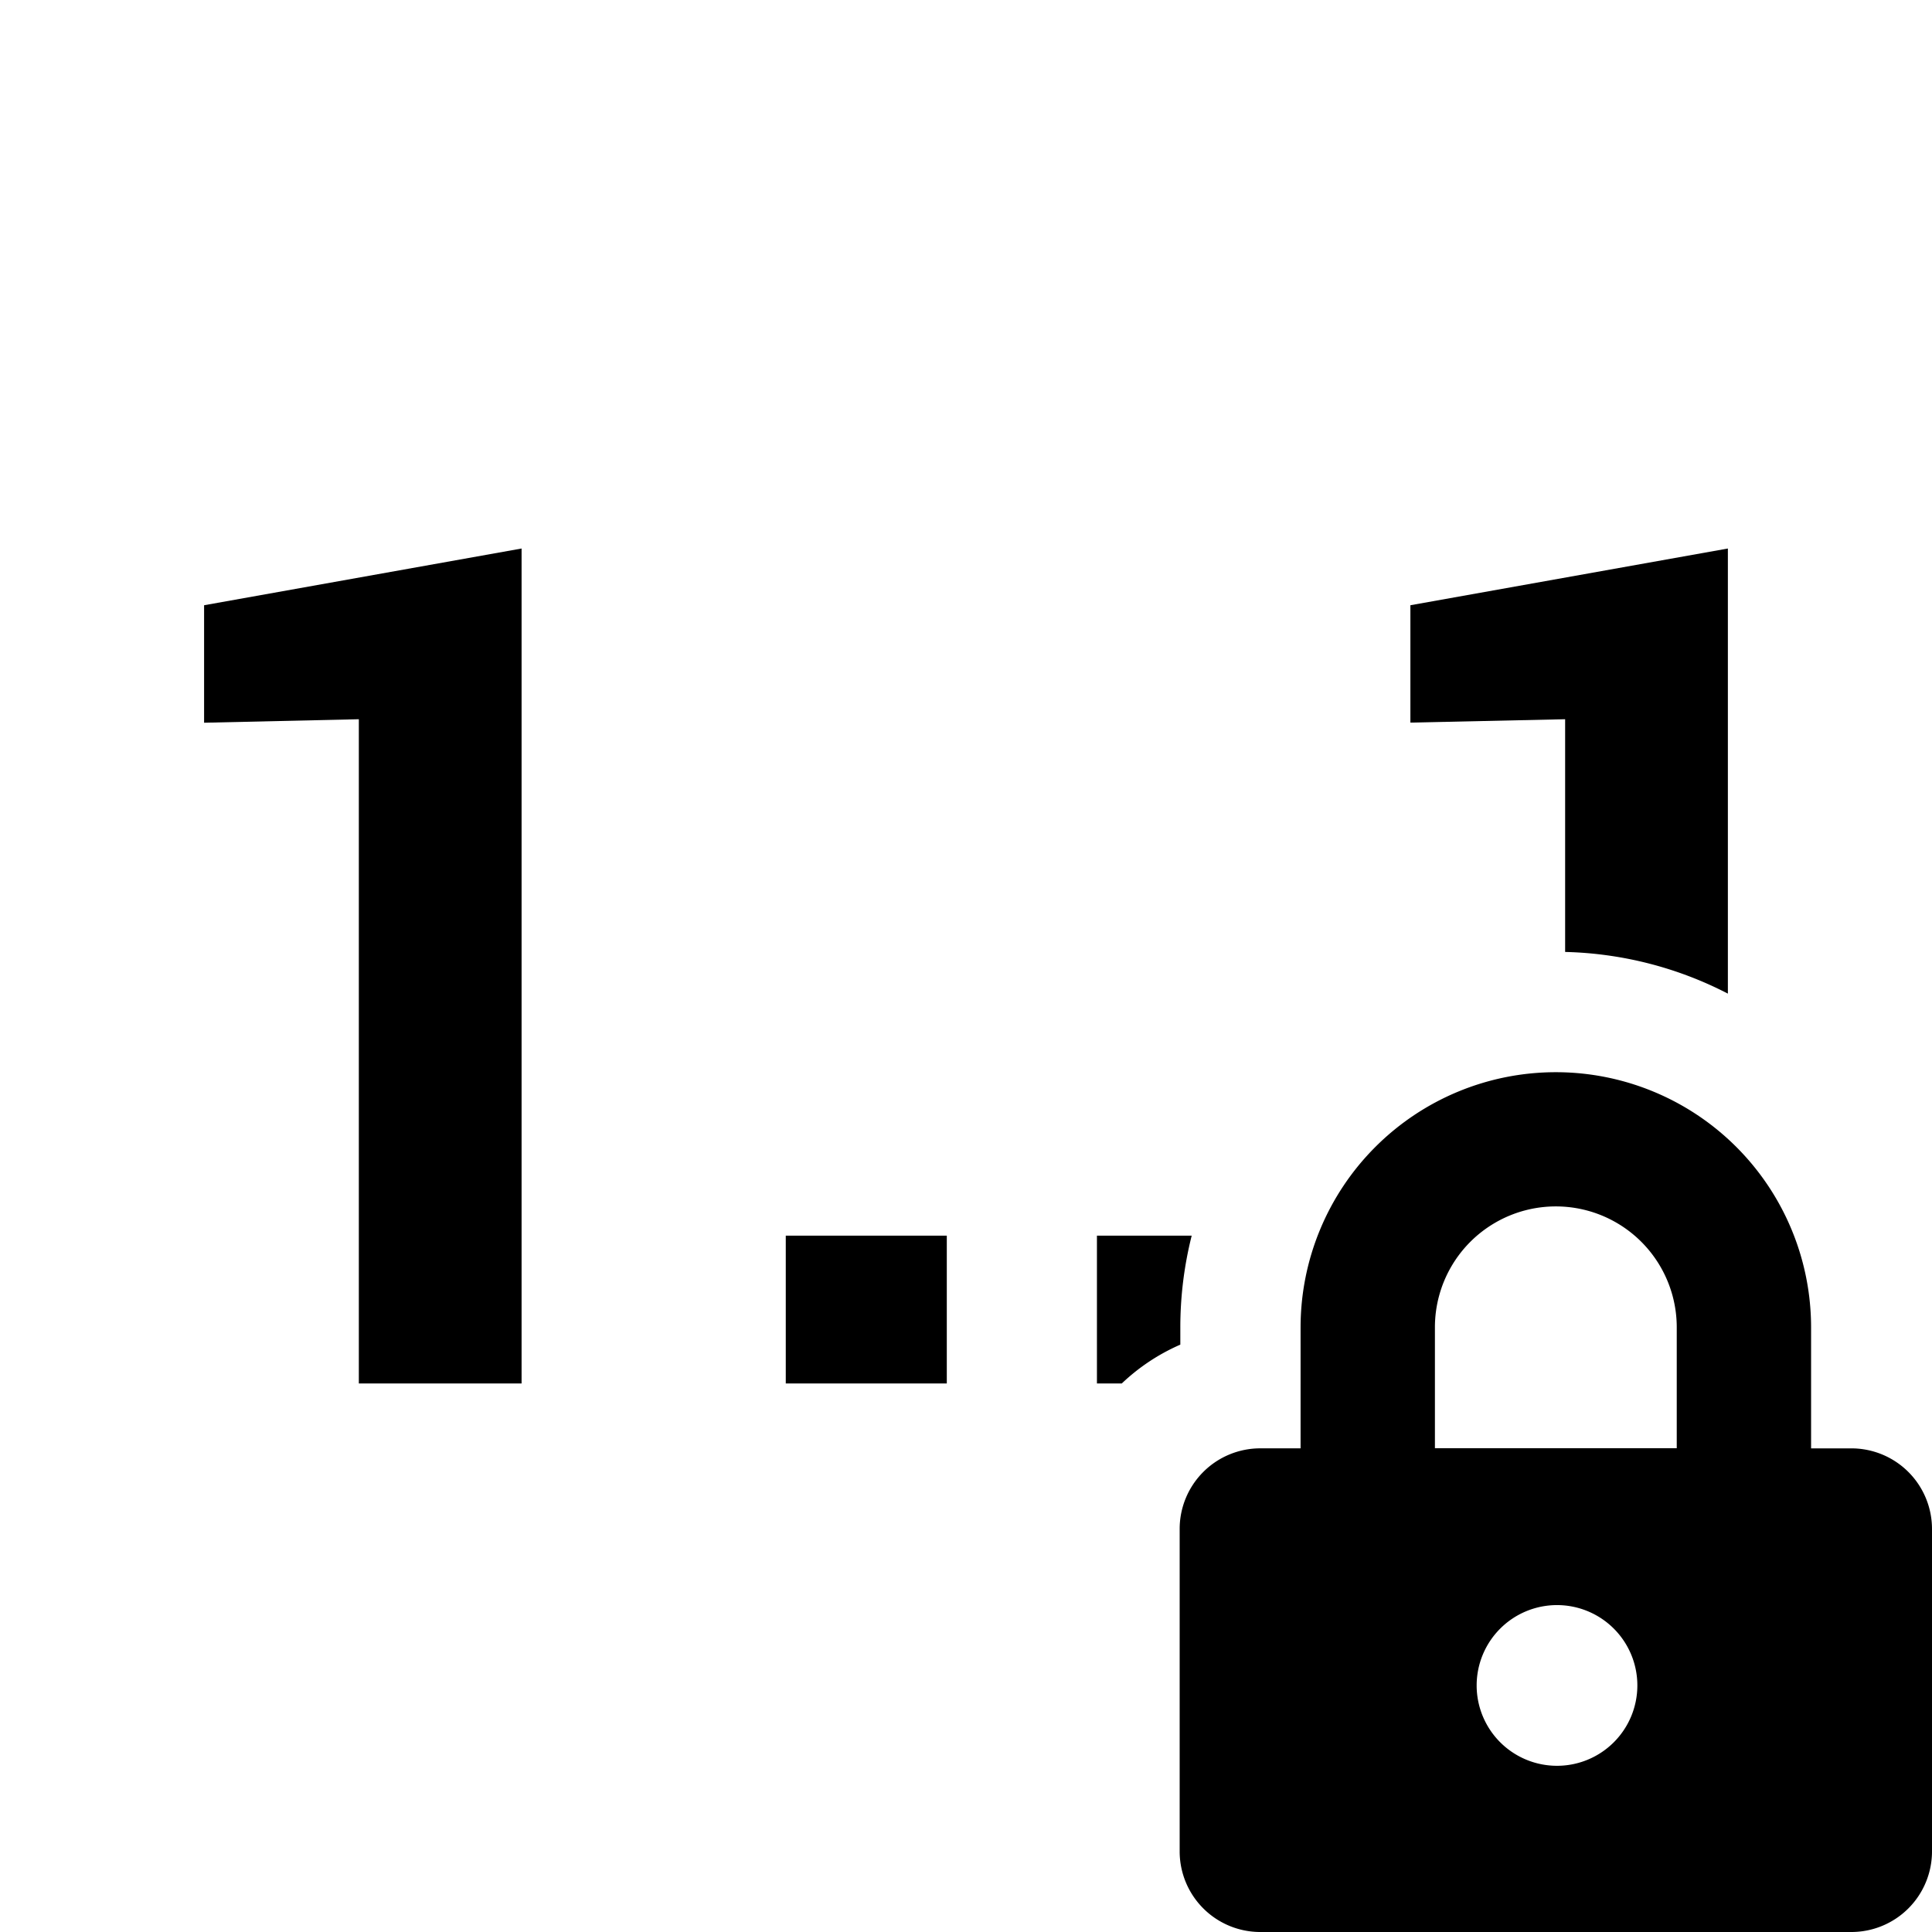 <svg id="Layer_1" data-name="Layer 1" xmlns="http://www.w3.org/2000/svg" viewBox="0 0 642 642"><path d="M372.76,459.73h-8.25V410.6H396a124.63,124.63,0,0,0-3.78,30.51v5.71A67,67,0,0,0,372.76,459.73Zm147.33-143.4a124,124,0,0,1,54.08,13.85V182.27l-105.5,18.85v39L520.09,239ZM67.82,240.16,119.24,239V459.73h54.08V182.27L67.82,201.12ZM261.11,459.73h53.51V410.6H261.11ZM642,508.07V615.21A26.79,26.79,0,0,1,615.21,642H418.79A26.79,26.79,0,0,1,392,615.21V508.07a26.79,26.79,0,0,1,26.79-26.79h13.39V441.11a84.82,84.82,0,0,1,169.64,0v40.18h13.39A26.79,26.79,0,0,1,642,508.07Zm-97.91,52a26.7,26.7,0,1,0-26.7,26.7A26.7,26.7,0,0,0,544.09,560.11Zm13.09-119a40.18,40.18,0,1,0-80.36,0v40.18h80.36Z"/></svg>